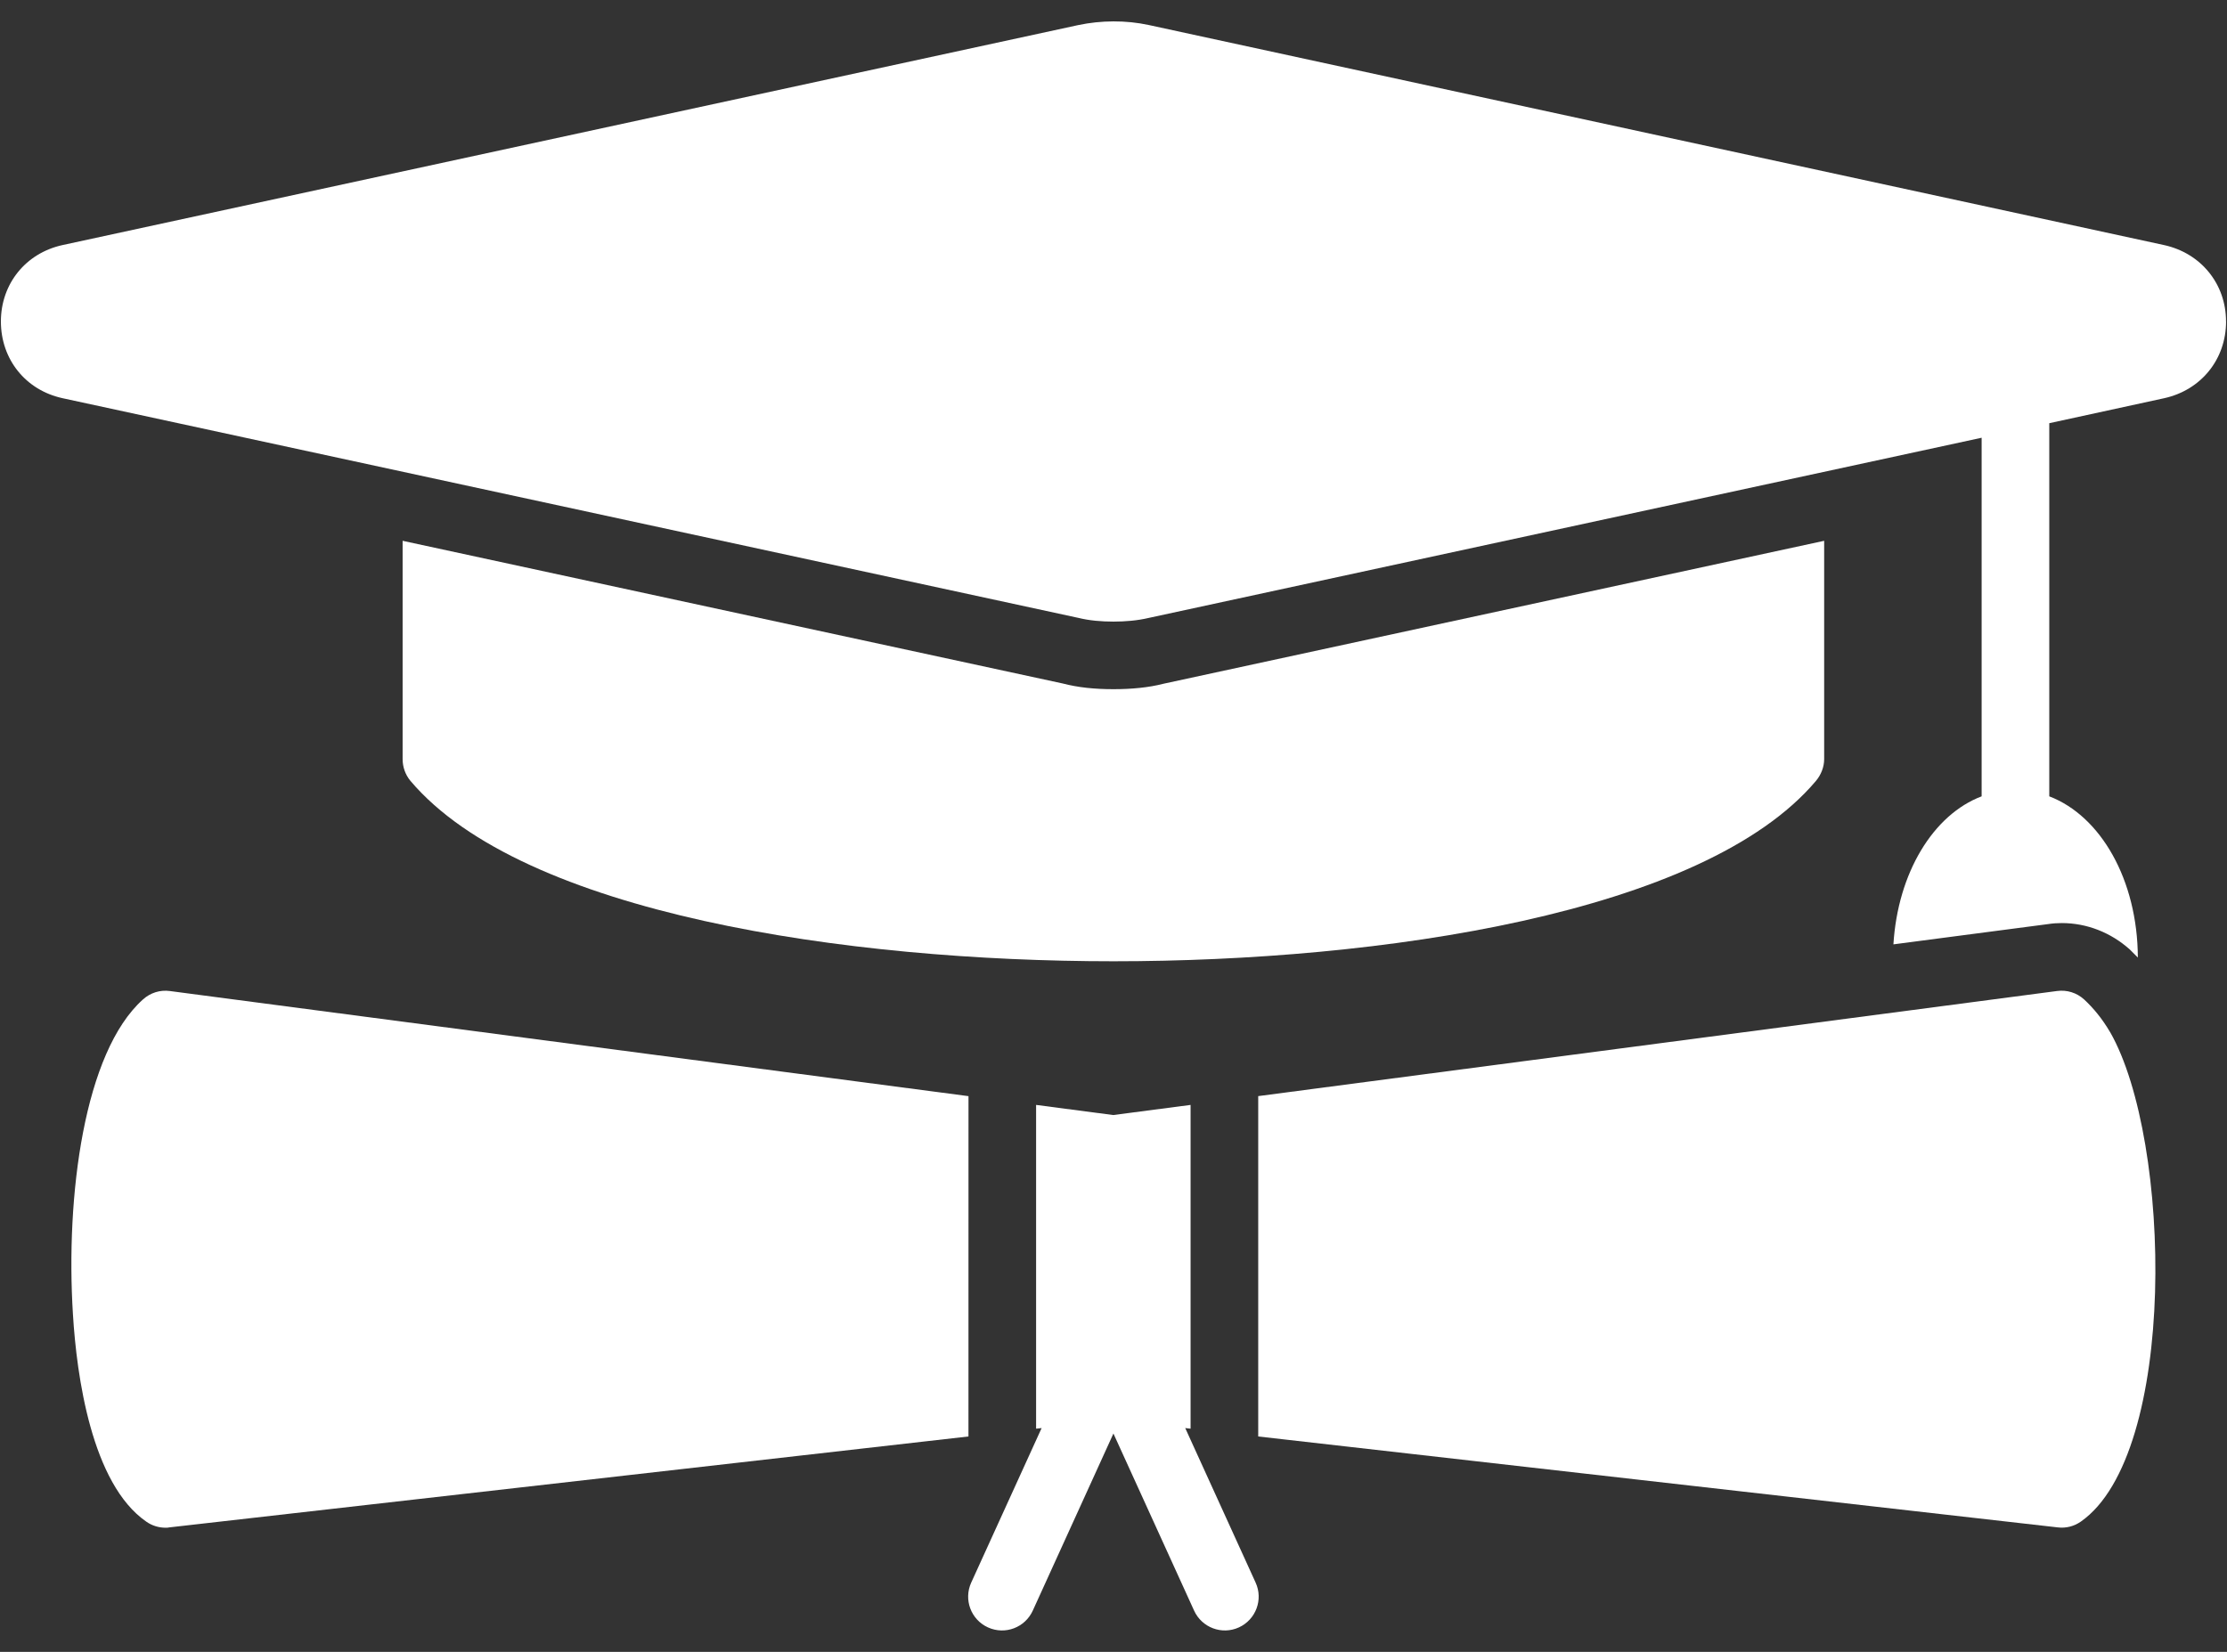 <svg width="62" height="46" viewBox="0 0 62 46" fill="none" xmlns="http://www.w3.org/2000/svg">
<rect x="0" y="0" width="62" height="46" fill="#333333" stroke="none"/>
<path d="M50.785 15.06V21.14C50.785 21.357 50.7 21.573 50.559 21.743C47.434 25.451 38.408 26.769 31.001 26.769C23.584 26.769 14.559 25.451 11.425 21.743C11.284 21.573 11.209 21.357 11.209 21.14V15.06L29.58 19.032C30.013 19.145 30.474 19.192 31.001 19.192C31.509 19.192 31.989 19.145 32.384 19.042L50.785 15.06Z" fill="white"/>
<path d="M61.974 8.952C61.974 10.006 61.278 10.863 60.252 11.089L57.052 11.785V22.176C58.483 22.722 59.509 24.5 59.518 26.665L59.292 26.439C58.765 25.968 58.097 25.705 57.4 25.705C57.268 25.705 57.137 25.715 57.024 25.733L52.713 26.298C52.835 24.303 53.824 22.684 55.169 22.176V12.19L31.988 17.206C31.667 17.282 31.329 17.31 30.999 17.31C30.66 17.31 30.331 17.282 30.02 17.206L1.738 11.088C0.712 10.863 0.025 10.006 0.025 8.952C0.025 7.908 0.712 7.051 1.738 6.825L30.021 0.698C30.651 0.566 31.338 0.557 31.988 0.698L60.25 6.825C61.277 7.051 61.973 7.908 61.973 8.952L61.974 8.952Z" fill="white"/>
<path d="M32.997 39.768L33.146 39.785V30.769L30.991 31.051L28.845 30.769V39.785L28.999 39.768L27.038 44.073C26.823 44.546 27.032 45.104 27.505 45.319C27.985 45.537 28.538 45.321 28.752 44.853L30.998 39.92L33.244 44.852C33.46 45.326 34.019 45.535 34.491 45.319C34.963 45.103 35.173 44.545 34.957 44.072L32.997 39.768Z" fill="white"/>
<path d="M26.963 30.525L4.732 27.598C4.459 27.56 4.186 27.645 3.979 27.833C2.341 29.301 1.823 33.301 2.031 36.605C2.134 38.308 2.548 41.32 4.073 42.374C4.233 42.487 4.421 42.543 4.61 42.543C4.647 42.543 4.685 42.543 4.713 42.534L26.962 40.002L26.963 30.525Z" fill="white"/>
<path d="M58.747 28.745C58.521 28.36 58.276 28.068 58.022 27.832C57.815 27.644 57.542 27.56 57.269 27.597L35.029 30.524V40.002L57.289 42.534C57.515 42.562 57.74 42.505 57.929 42.374C60.63 40.491 60.47 31.767 58.748 28.745L58.747 28.745Z" fill="white"/>
</svg>

